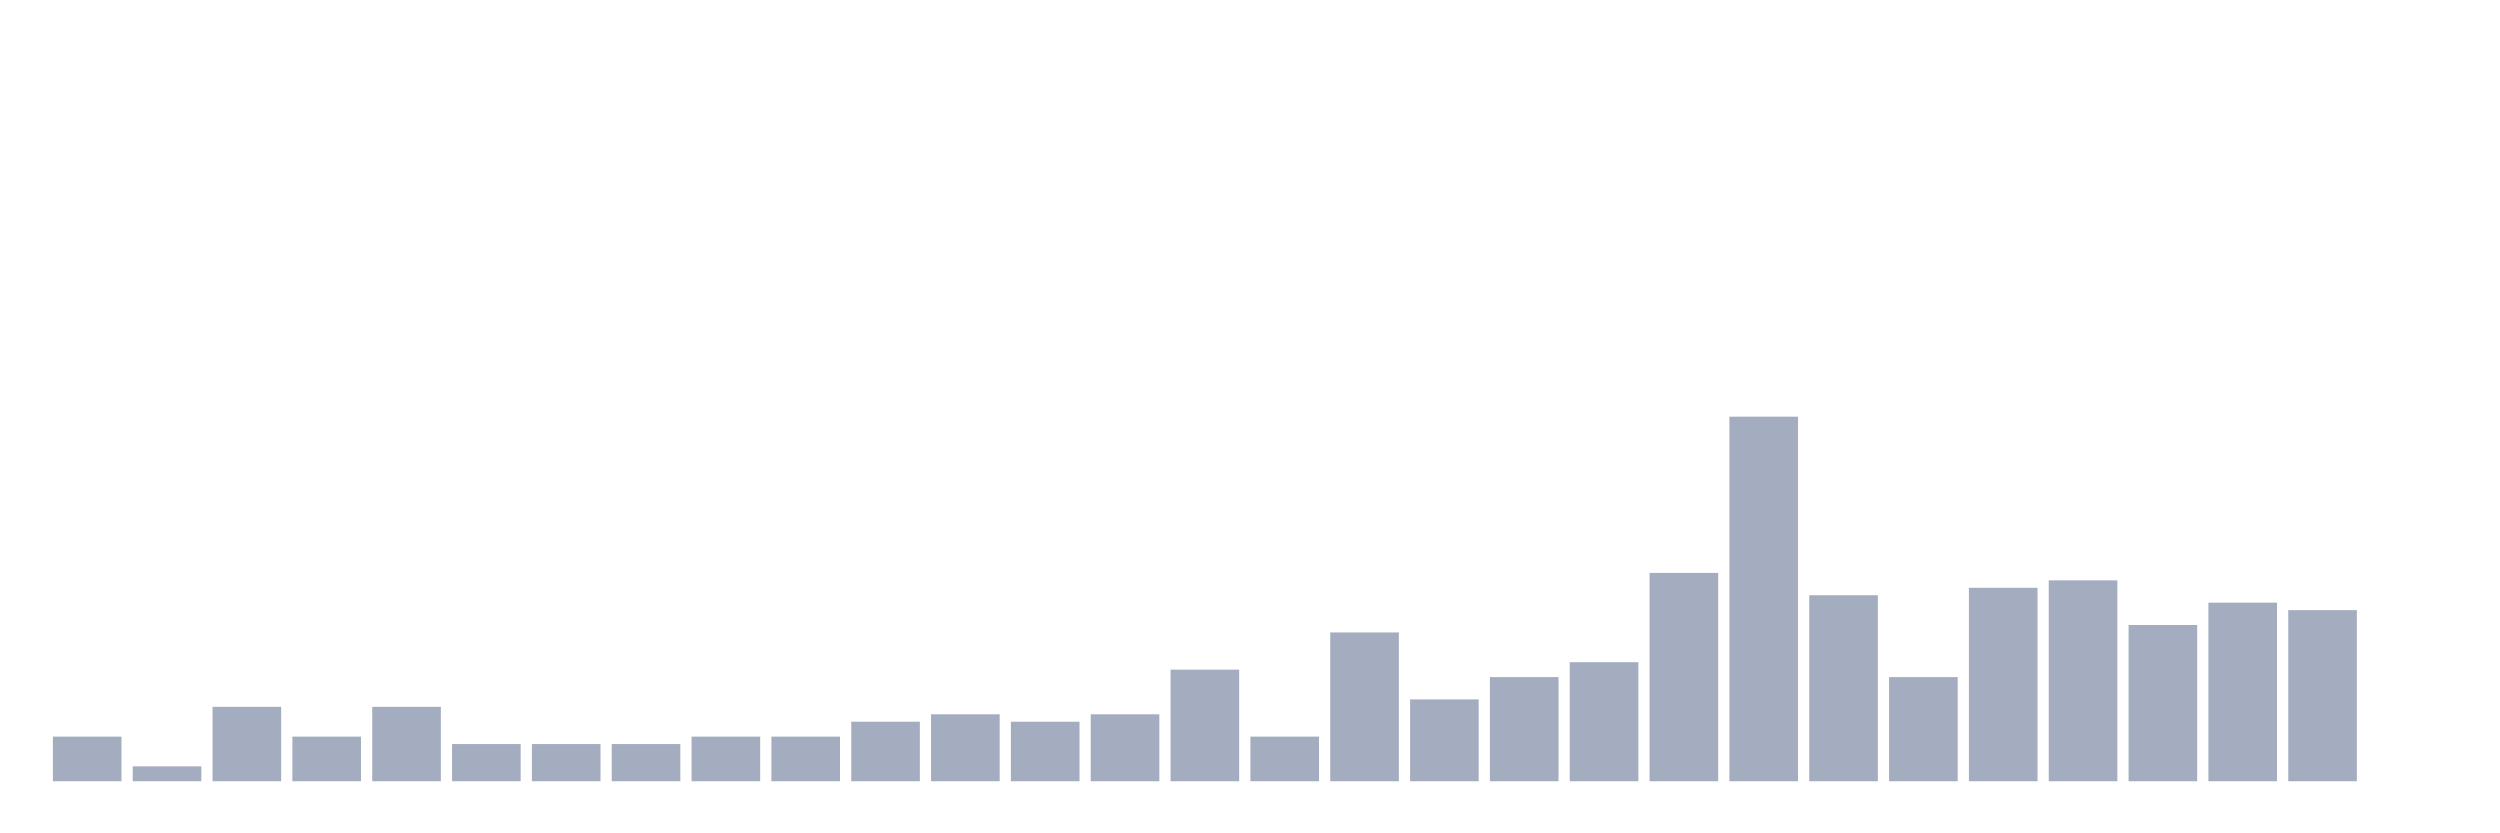 <svg xmlns="http://www.w3.org/2000/svg" viewBox="0 0 480 160"><g transform="translate(10,10)"><rect class="bar" x="0.153" width="13.175" y="131.429" height="8.571" fill="rgb(164,173,192)"></rect><rect class="bar" x="15.482" width="13.175" y="137.143" height="2.857" fill="rgb(164,173,192)"></rect><rect class="bar" x="30.81" width="13.175" y="125.714" height="14.286" fill="rgb(164,173,192)"></rect><rect class="bar" x="46.138" width="13.175" y="131.429" height="8.571" fill="rgb(164,173,192)"></rect><rect class="bar" x="61.466" width="13.175" y="125.714" height="14.286" fill="rgb(164,173,192)"></rect><rect class="bar" x="76.794" width="13.175" y="132.857" height="7.143" fill="rgb(164,173,192)"></rect><rect class="bar" x="92.123" width="13.175" y="132.857" height="7.143" fill="rgb(164,173,192)"></rect><rect class="bar" x="107.451" width="13.175" y="132.857" height="7.143" fill="rgb(164,173,192)"></rect><rect class="bar" x="122.779" width="13.175" y="131.429" height="8.571" fill="rgb(164,173,192)"></rect><rect class="bar" x="138.107" width="13.175" y="131.429" height="8.571" fill="rgb(164,173,192)"></rect><rect class="bar" x="153.436" width="13.175" y="128.571" height="11.429" fill="rgb(164,173,192)"></rect><rect class="bar" x="168.764" width="13.175" y="127.143" height="12.857" fill="rgb(164,173,192)"></rect><rect class="bar" x="184.092" width="13.175" y="128.571" height="11.429" fill="rgb(164,173,192)"></rect><rect class="bar" x="199.42" width="13.175" y="127.143" height="12.857" fill="rgb(164,173,192)"></rect><rect class="bar" x="214.748" width="13.175" y="118.571" height="21.429" fill="rgb(164,173,192)"></rect><rect class="bar" x="230.077" width="13.175" y="131.429" height="8.571" fill="rgb(164,173,192)"></rect><rect class="bar" x="245.405" width="13.175" y="111.429" height="28.571" fill="rgb(164,173,192)"></rect><rect class="bar" x="260.733" width="13.175" y="124.286" height="15.714" fill="rgb(164,173,192)"></rect><rect class="bar" x="276.061" width="13.175" y="120" height="20" fill="rgb(164,173,192)"></rect><rect class="bar" x="291.39" width="13.175" y="117.143" height="22.857" fill="rgb(164,173,192)"></rect><rect class="bar" x="306.718" width="13.175" y="100" height="40" fill="rgb(164,173,192)"></rect><rect class="bar" x="322.046" width="13.175" y="70" height="70" fill="rgb(164,173,192)"></rect><rect class="bar" x="337.374" width="13.175" y="104.286" height="35.714" fill="rgb(164,173,192)"></rect><rect class="bar" x="352.702" width="13.175" y="120" height="20" fill="rgb(164,173,192)"></rect><rect class="bar" x="368.031" width="13.175" y="102.857" height="37.143" fill="rgb(164,173,192)"></rect><rect class="bar" x="383.359" width="13.175" y="101.429" height="38.571" fill="rgb(164,173,192)"></rect><rect class="bar" x="398.687" width="13.175" y="110" height="30" fill="rgb(164,173,192)"></rect><rect class="bar" x="414.015" width="13.175" y="105.714" height="34.286" fill="rgb(164,173,192)"></rect><rect class="bar" x="429.344" width="13.175" y="107.143" height="32.857" fill="rgb(164,173,192)"></rect><rect class="bar" x="444.672" width="13.175" y="140" height="0" fill="rgb(164,173,192)"></rect></g></svg>